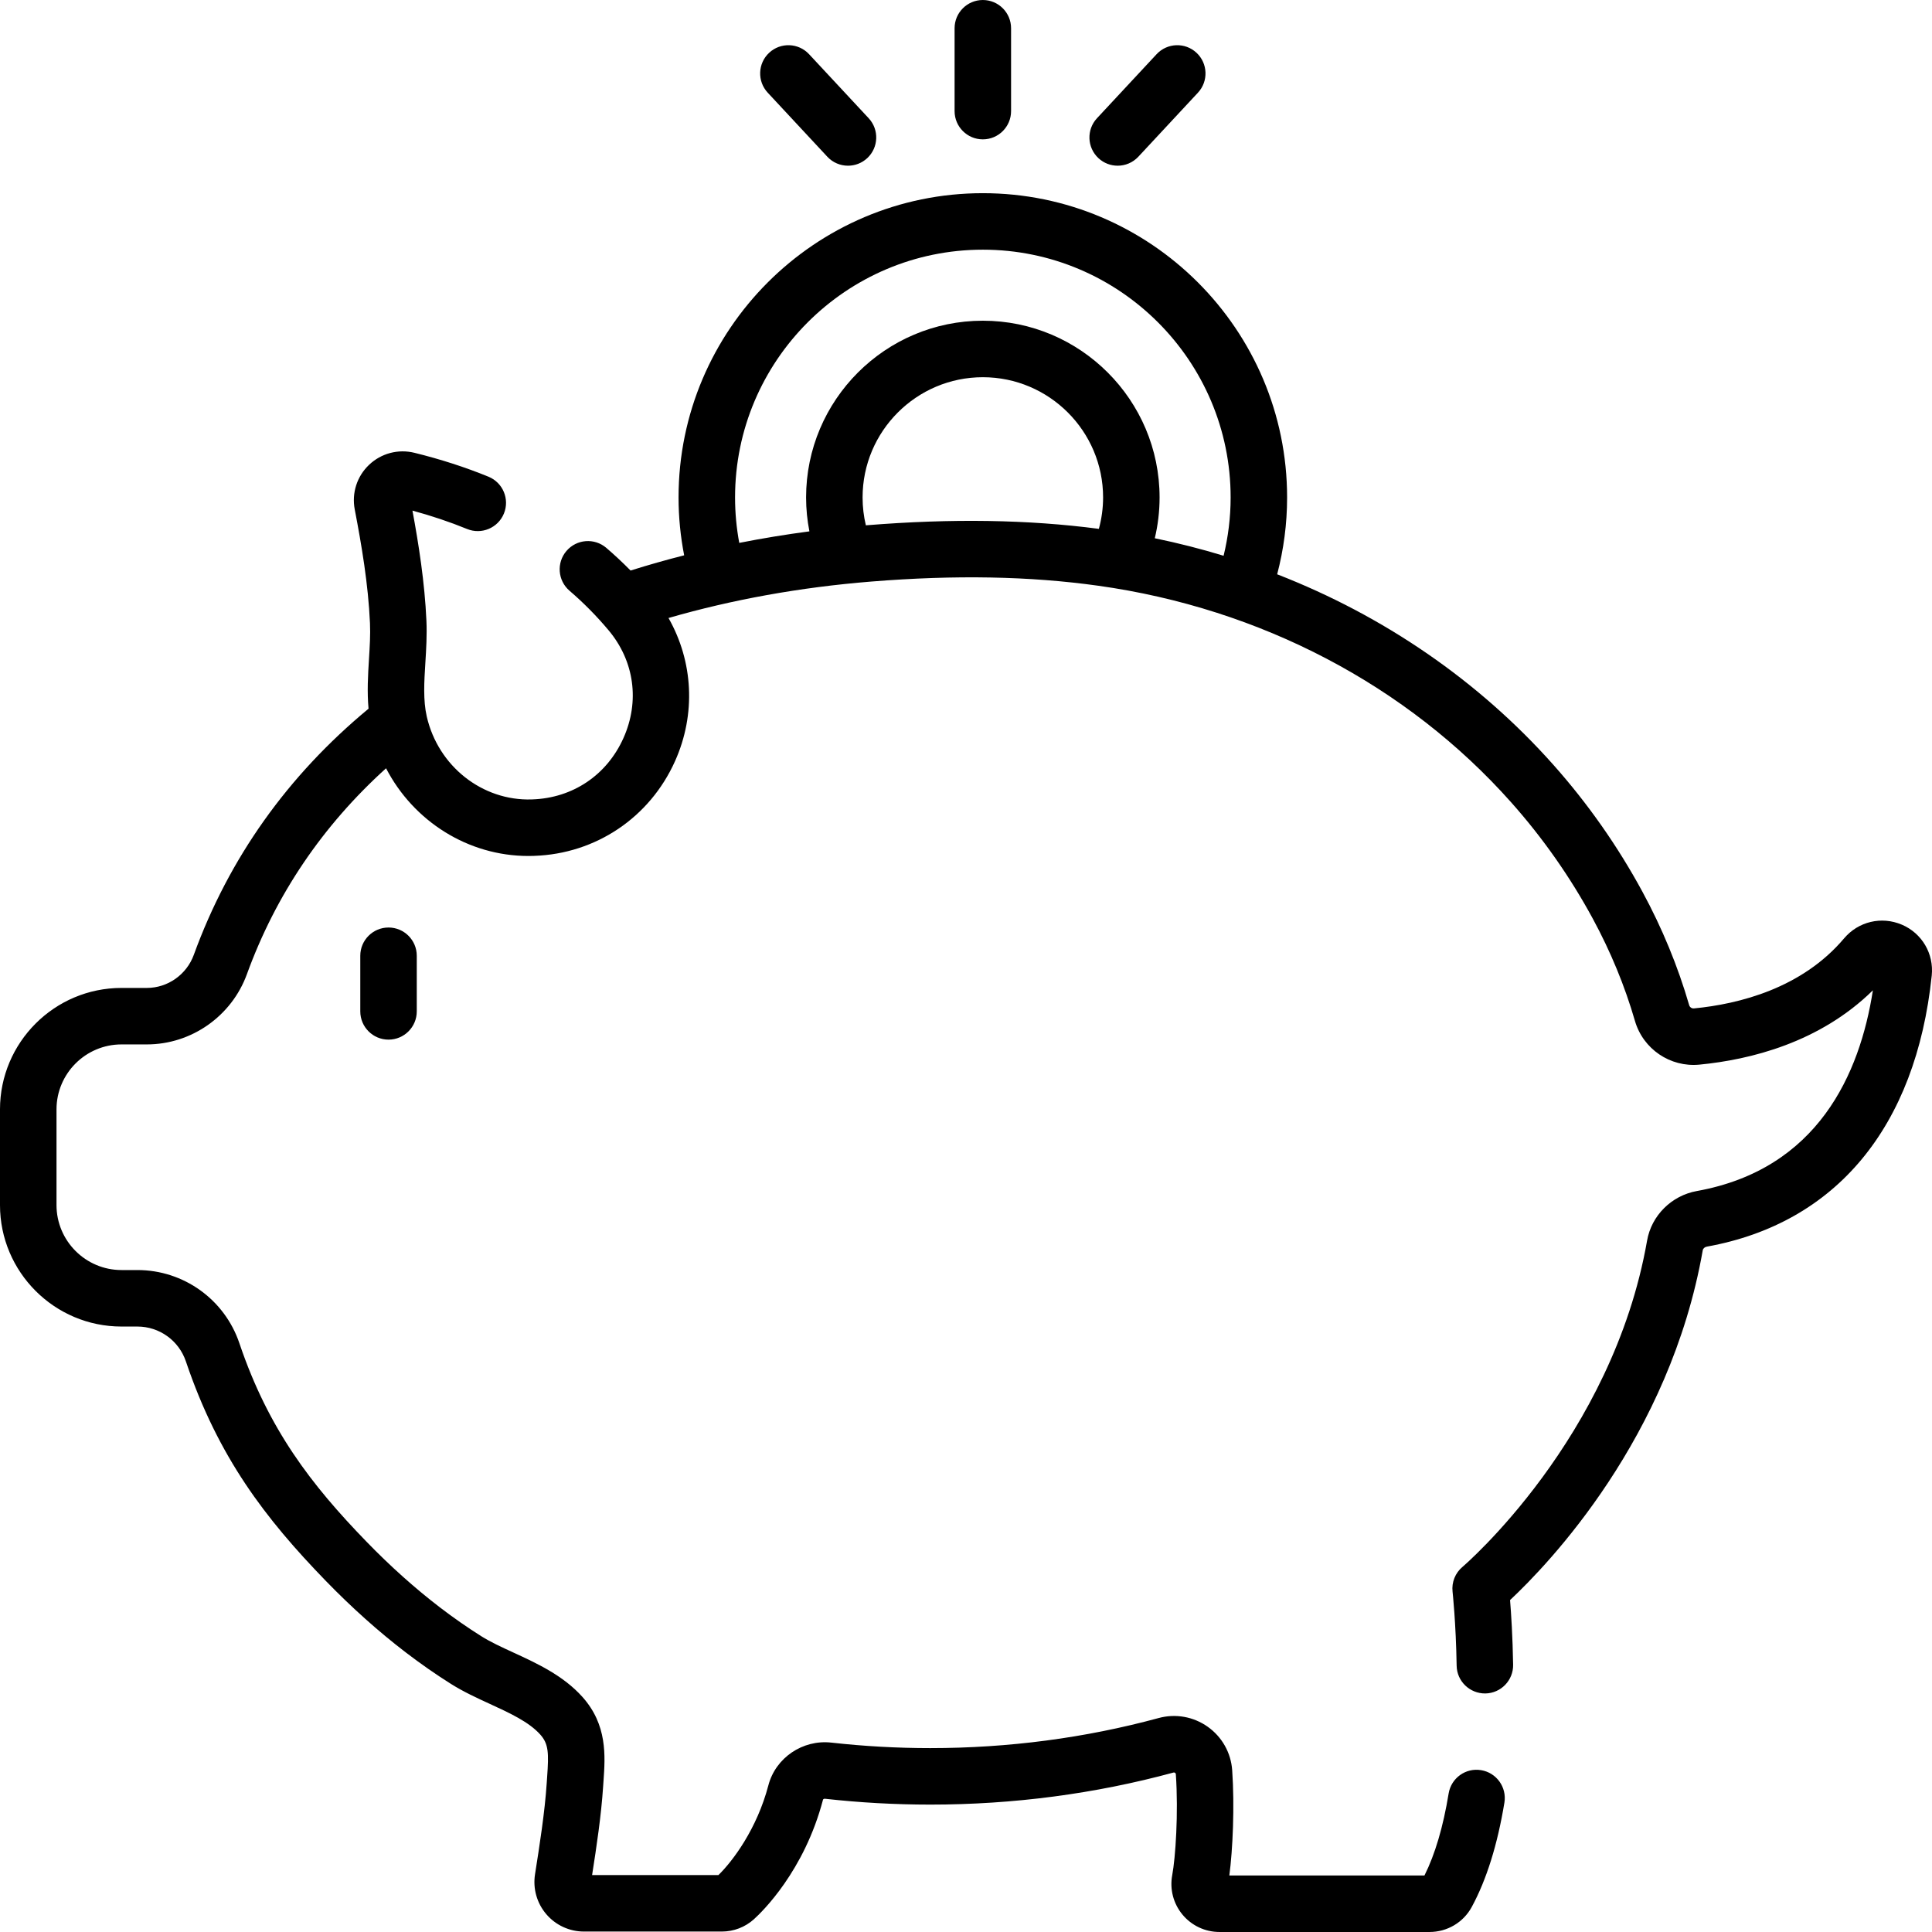 <svg height="512pt" viewBox="0 0 512.002 512" width="512pt" xmlns="http://www.w3.org/2000/svg"><path d="m224.73 43.914c-2.008 0-4.008-.801-5.48-2.383l-15.793-16.969c-2.816-3.027-2.648-7.762.379-10.578 3.023-2.816 7.762-2.648 10.578.379l15.793 16.965c2.816 3.027 2.648 7.766-.379 10.582-1.441 1.34-3.273 2.004-5.098 2.004zm0 0"/><path d="m296.195 43.914c-1.828 0-3.656-.664-5.098-2.004-3.027-2.816-3.195-7.555-.379-10.582l15.793-16.965c2.816-3.027 7.551-3.195 10.578-.379 3.023 2.816 3.195 7.551.379 10.578l-15.793 16.969c-1.477 1.582-3.477 2.383-5.48 2.383zm0 0"/><path d="m260.461 36.93c-4.133 0-7.484-3.352-7.484-7.484v-21.961c0-4.133 3.352-7.484 7.484-7.484 4.137 0 7.484 3.352 7.484 7.484v21.957c0 4.137-3.348 7.488-7.484 7.488zm0 0"/><path d="m95.48 253.285v14.742c0 4.137 3.352 7.488 7.484 7.488 4.133 0 7.484-3.352 7.484-7.488v-14.742c0-4.133-3.352-7.484-7.484-7.484-4.133 0-7.484 3.352-7.484 7.484zm0 0"/><path d="m503.988 245.039c-5.371-2.289-11.512-.828-15.285 3.637-11.191 13.246-27.82 17.406-39.797 18.566-.555.055-1.098-.316-1.254-.859-2.98-10.277-7.145-20.391-12.387-30.059-6.535-12.059-14.484-23.387-23.629-33.668-19.809-22.27-44.949-39.48-73.172-50.461 1.707-6.508 2.633-13.328 2.633-20.363 0-44.465-36.172-80.637-80.637-80.637-44.461 0-80.637 36.172-80.637 80.637 0 5.242.523 10.367 1.488 15.332-4.82 1.227-9.559 2.57-14.203 4.035-2.059-2.09-4.203-4.098-6.426-6.004-3.137-2.691-7.863-2.332-10.555.805-2.695 3.137-2.332 7.863.805 10.555 3.75 3.219 7.25 6.766 10.402 10.539 6.785 8.129 8.238 18.777 3.895 28.488-4.402 9.828-13.434 15.91-24.176 16.27l-.16.008c-13.082.414-24.781-8.805-27.797-21.977-.984-4.305-.688-9.156-.367-14.293.223-3.578.449-7.277.277-11.113-.453-10.152-2.055-20.277-3.699-29.156 5.051 1.367 9.91 3 14.477 4.867 3.828 1.566 8.199-.27 9.762-4.098 1.566-3.828-.27-8.195-4.098-9.762-6.152-2.516-12.754-4.645-19.613-6.332-4.312-1.059-8.812.133-12.027 3.188-3.211 3.051-4.629 7.469-3.797 11.82 1.824 9.516 3.574 19.758 4.039 30.141.137 3.043-.059 6.188-.266 9.52-.266 4.273-.523 8.652-.117 13.148-21.434 17.742-36.973 39.574-46.305 65.227-1.906 5.246-6.91 8.773-12.453 8.773h-6.715c-17.754 0-32.195 14.441-32.195 32.195v25.344c0 17.754 14.441 32.195 32.195 32.195h4.219c5.816 0 10.977 3.703 12.84 9.215l.051.145c8.57 25.32 21.008 41.516 37.039 58.047 6.852 7.062 13.98 13.441 21.191 18.957 3.949 3.02 7.988 5.836 12.012 8.367 3.262 2.051 6.816 3.691 10.258 5.27 5.328 2.453 10.359 4.766 13.379 8.137 2.219 2.477 2.262 4.914 1.812 11.242l-.105 1.551c-.508 7.746-1.887 16.508-3.105 24.234-.598 3.797.492 7.652 2.992 10.574 2.496 2.922 6.137 4.598 9.98 4.598h36.516c3.164 0 6.188-1.16 8.52-3.262 2.188-1.977 13.355-12.785 18.312-31.684.035-.141.281-.277.543-.246 9.195 1.027 18.574 1.547 27.875 1.547 22.008 0 43.691-2.855 64.449-8.492.062-.016.227-.062.43.078.191.137.203.297.207.367.715 10.297-.098 22.141-.957 26.73-.699 3.73.293 7.547 2.715 10.469 2.434 2.93 6.012 4.609 9.82 4.609h55.648c4.68 0 8.965-2.531 11.176-6.602 3.922-7.219 6.84-16.535 8.672-27.688.668-4.078-2.098-7.93-6.176-8.598-4.086-.68-7.93 2.094-8.602 6.172-1.445 8.836-3.602 16.141-6.41 21.742h-51.711c.91-6.852 1.422-18.32.758-27.875-.32-4.633-2.68-8.836-6.465-11.527-3.793-2.695-8.543-3.543-13.027-2.324-19.48 5.289-39.844 7.969-60.527 7.969-8.746 0-17.562-.488-26.211-1.457-7.602-.852-14.773 4.02-16.688 11.324-3.039 11.586-9.465 20.102-13.23 23.773h-33.484c1.176-7.5 2.418-15.766 2.922-23.457l.102-1.477c.465-6.621 1.047-14.863-5.598-22.281-5.09-5.684-12.094-8.906-18.273-11.746-3.141-1.445-6.105-2.809-8.539-4.344-3.637-2.289-7.301-4.84-10.891-7.586-6.629-5.07-13.203-10.953-19.539-17.488-14.625-15.078-25.934-29.762-33.609-52.422l-.047-.141c-3.918-11.598-14.781-19.391-27.023-19.391h-4.219c-9.496 0-17.223-7.727-17.223-17.223v-25.348c0-9.496 7.727-17.223 17.223-17.223h6.719c11.809 0 22.469-7.484 26.52-18.625 7.664-21.066 20.023-39.312 36.871-54.555 7.262 14.023 21.707 23.242 37.707 23.242.465 0 .93-.008 1.395-.023l.16-.008c16.332-.543 30.637-10.168 37.328-25.117 5.578-12.465 4.805-26.402-1.738-37.918 16.82-4.867 34.867-8.137 53.688-9.656 22.32-1.801 42.012-1.438 60.207 1.105 42.984 6.012 81.836 26.387 109.398 57.379 8.383 9.422 15.668 19.805 21.656 30.852 4.73 8.727 8.484 17.84 11.168 27.094 2.164 7.465 9.355 12.336 17.074 11.59 13.492-1.305 31.891-5.84 45.984-19.695-3.445 22.172-14.598 47.406-46.652 53.191-6.727 1.215-12.023 6.492-13.188 13.137-9.176 52.406-48.535 86.145-48.922 86.473-1.918 1.609-2.902 4.066-2.629 6.551.008.082.898 8.277 1.082 19.625.066 4.133 3.473 7.402 7.605 7.363 4.133-.066 7.43-3.473 7.363-7.609-.121-7.383-.516-13.453-.812-17.141 10.098-9.449 42.352-42.957 51.062-92.684.082-.484.523-.879 1.094-.98 34.23-6.176 55.395-31.688 59.594-71.832.602-5.797-2.586-11.223-7.941-13.504zm-212.777-104.887c-18.75-2.465-38.91-2.777-61.57-.953-.059.008-.117.012-.176.02-.57-2.371-.871-4.844-.871-7.387 0-17.57 14.297-31.867 31.871-31.867 17.57 0 31.867 14.297 31.867 31.867-.004 2.879-.398 5.664-1.121 8.32zm33.055 7.129c-5.973-1.82-12.059-3.367-18.234-4.641.824-3.469 1.27-7.09 1.27-10.809 0-25.828-21.012-46.84-46.84-46.84-25.824 0-46.84 21.012-46.84 46.84 0 3.074.309 6.074.879 8.984-6.297.832-12.496 1.848-18.59 3.055-.727-3.902-1.113-7.926-1.113-12.039 0-36.207 29.457-65.664 65.664-65.664 36.211 0 65.668 29.457 65.668 65.664 0 5.324-.66 10.492-1.863 15.449zm0 0"/></svg>